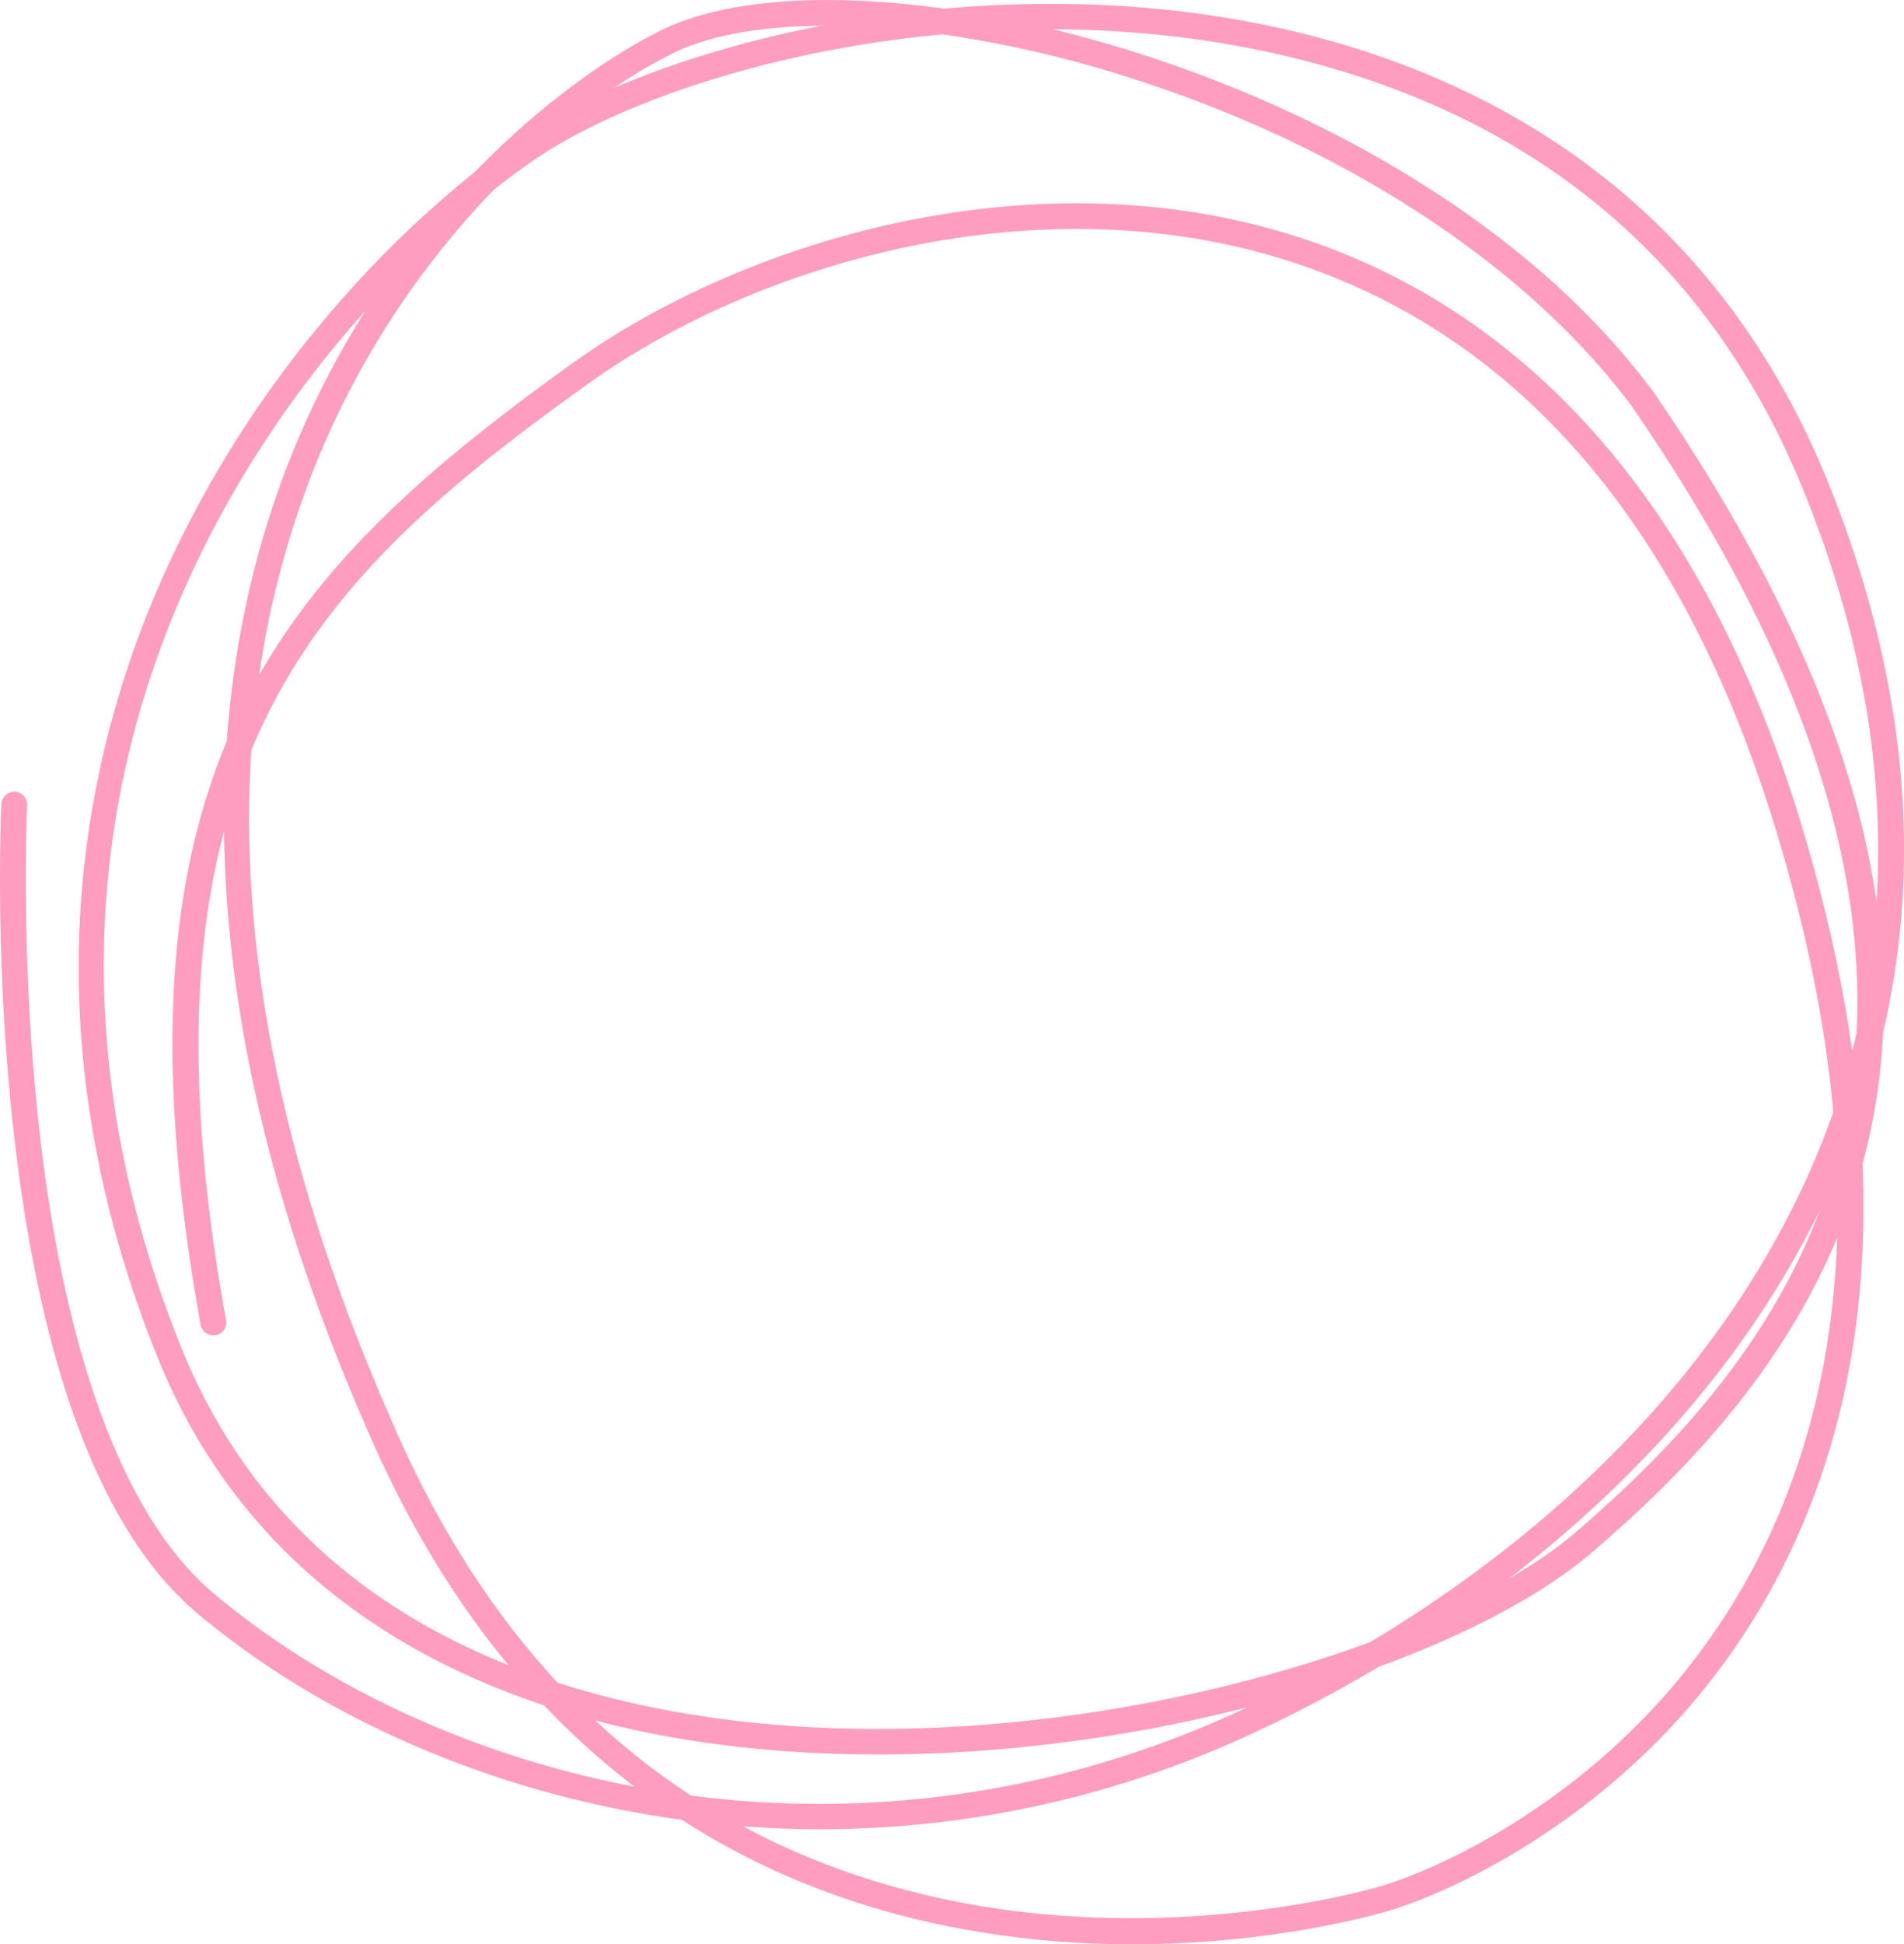 <svg xmlns="http://www.w3.org/2000/svg" width="1080" height="1102.6" viewBox="0 0 1080 1102.6">
  <g id="Слой_2" data-name="Слой 2">
    <g id="Слой_1-2" data-name="Слой 1">
      <path id="Line_289" d="M642.5,1102.6a528.7,528.7,0,0,1-110.6-11.4c-53.1-11.4-101.8-31.2-145.2-59.2-5.6-.7-11.2-1.6-16.8-2.5-97.9-16.3-189.5-57-258-114.6-29.7-25-54-64.8-72.2-118.6C25.3,753.9,14.7,702.7,8,644.1-3.4,544.6.7,456.9.8,456a7.4,7.4,0,0,1,7.6-7,7.4,7.4,0,0,1,7,7.7c-.1.9-4.1,87.6,7.1,185.9,14.8,128.9,48.9,219.2,98.8,261.1,60.4,50.8,143.8,91.5,238.5,109.5l-4.6-3.6a432.9,432.9,0,0,1-46.6-42.5c-43.7-14.5-82.3-34.4-115.1-59.6-46.8-35.8-81.9-82.3-104.3-138.2C57.7,691.1,42.8,612.2,44.8,534.8c1.8-67.7,16.5-134.5,43.6-198.5a617.6,617.6,0,0,1,94.8-154.1,611.4,611.4,0,0,1,86.4-84.9l2.7-2.8c32.1-32.6,69.4-60.7,102.3-77.1,35.8-17.9,94-21.8,161-12.5C598.2-.7,678.6.7,761,25c61.3,18.1,115.1,46.6,159.9,84.7,50.4,42.9,89.5,98.1,116.1,164,34.1,84.5,48.1,167.6,41.4,247a459.5,459.5,0,0,1-10.3,65.1,344.7,344.7,0,0,1-6.4,52.2c-1.5,7.4-3.2,14.7-5.2,21.9,3.8,90.1-13.2,170.2-50.8,239.4C976.6,952.7,936,998.1,884.9,1034c-38.1,26.9-75.7,43.4-98.1,49.9C772.7,1088,716.8,1102.6,642.5,1102.6Zm-221.1-66.9q52.1,28,113.6,41.2c124.7,26.7,235.5-3.5,247.8-7.1,7.3-2.1,46.3-14.4,93.7-47.8,49.2-34.6,88.3-78.3,116.3-129.7,30.5-56.1,46.9-119.7,49.3-190.4-33.9,81.4-93.7,139.6-139.6,178.9-27.7,23.6-69.8,45.9-120.5,64.5a773.4,773.4,0,0,1-76.5,40,582,582,0,0,1-240.1,52.1C450.7,1037.4,436,1036.8,421.4,1035.7ZM392,1018.3a563.1,563.1,0,0,0,73,4.7c75.6,0,155.3-15.2,234.4-51l8.3-3.8c-12.9,3.3-26.1,6.3-39.5,9.1-113.8,23.4-228.1,23.6-322,.6l-8.5-2.2A394.4,394.4,0,0,0,392,1018.3Zm-75.7-64c10.8,3.4,21.9,6.6,33.4,9.4,143.8,35.3,311.2,10.4,427.6-32.5,114.5-68.5,216.8-170.5,262.6-300.5q-6.7-74.2-31.7-157.2C956.8,302.7,865.7,193.9,737.6,150.2c-145-49.4-307.3-1.8-403.8,67.3-84.1,60.2-153.7,118.1-191.2,207.8C135,540.1,161.3,666.8,221.4,804,246.6,863.2,278.4,913.4,316.3,954.3Zm-109-778.1C95.8,300.5-.1,508.2,102.7,763.9c34,84.4,96.3,144.8,185.7,180.4C256.7,906,229.8,861,207.9,809.8c-50.1-114.4-77.2-223.6-80.5-324.3-.2-4.8-.3-9.5-.3-14.2-18.7,70.4-20.3,158.9,1.1,277.4a7.2,7.2,0,0,1-5.9,8.5,7.4,7.4,0,0,1-8.5-5.9c-25.3-140.2-20.7-246,14.8-330.8,4.4-61,18-118.6,40.7-171.9A503,503,0,0,1,207.3,176.2Zm825,510c-6.3,13-13.3,25.7-20.8,38.3-34.1,56.9-80.2,109.3-137,156-6,4.9-12.2,9.8-18.4,14.6,14.4-8.3,26.9-16.9,36.9-25.5C946.5,823.9,1002.7,764.8,1032.3,686.2ZM610.8,115.3c43.9,0,88.4,6.4,131.5,21.1,61.7,21,116,57.5,161.4,108.3,51,57.1,90.9,132.7,118.6,224.6q19.8,66,28.3,126.6c.9-3.3,1.7-6.6,2.5-10,4.8-94.5-28-211-127.5-355.5C866.3,150.7,762.7,82.8,641.5,44.3a649.9,649.9,0,0,0-107-24.8C433,28.9,345.8,60.5,301.1,92q-10.4,7.2-21,15.6a489,489,0,0,0-97.3,146.7A516.6,516.6,0,0,0,147,382.9c39.2-68.8,100.1-121.3,178.3-177.3C396.3,154.8,501.8,115.3,610.8,115.3ZM597.1,16.6q24.1,5.8,48.9,13.7c57.4,18.3,113.1,43.9,160.9,74.2,54.2,34.2,98.1,73.6,130.5,117.2l.2.2c56.5,82.2,95.2,160.5,115,232.9a473.9,473.9,0,0,1,11.8,56.5c4.6-71.3-7.3-148.8-41-232.1C974.3,157.5,884.6,76.7,756.9,39.1,703.7,23.4,649.3,16.8,597.1,16.6Zm-131-2c-35.5.3-64.6,5.7-85,15.9a288.4,288.4,0,0,0-32.7,19.3C382.6,35.1,423.1,22.9,466.1,14.6Z" fill="#ff9dc0"/>
    </g>
  </g>
</svg>
